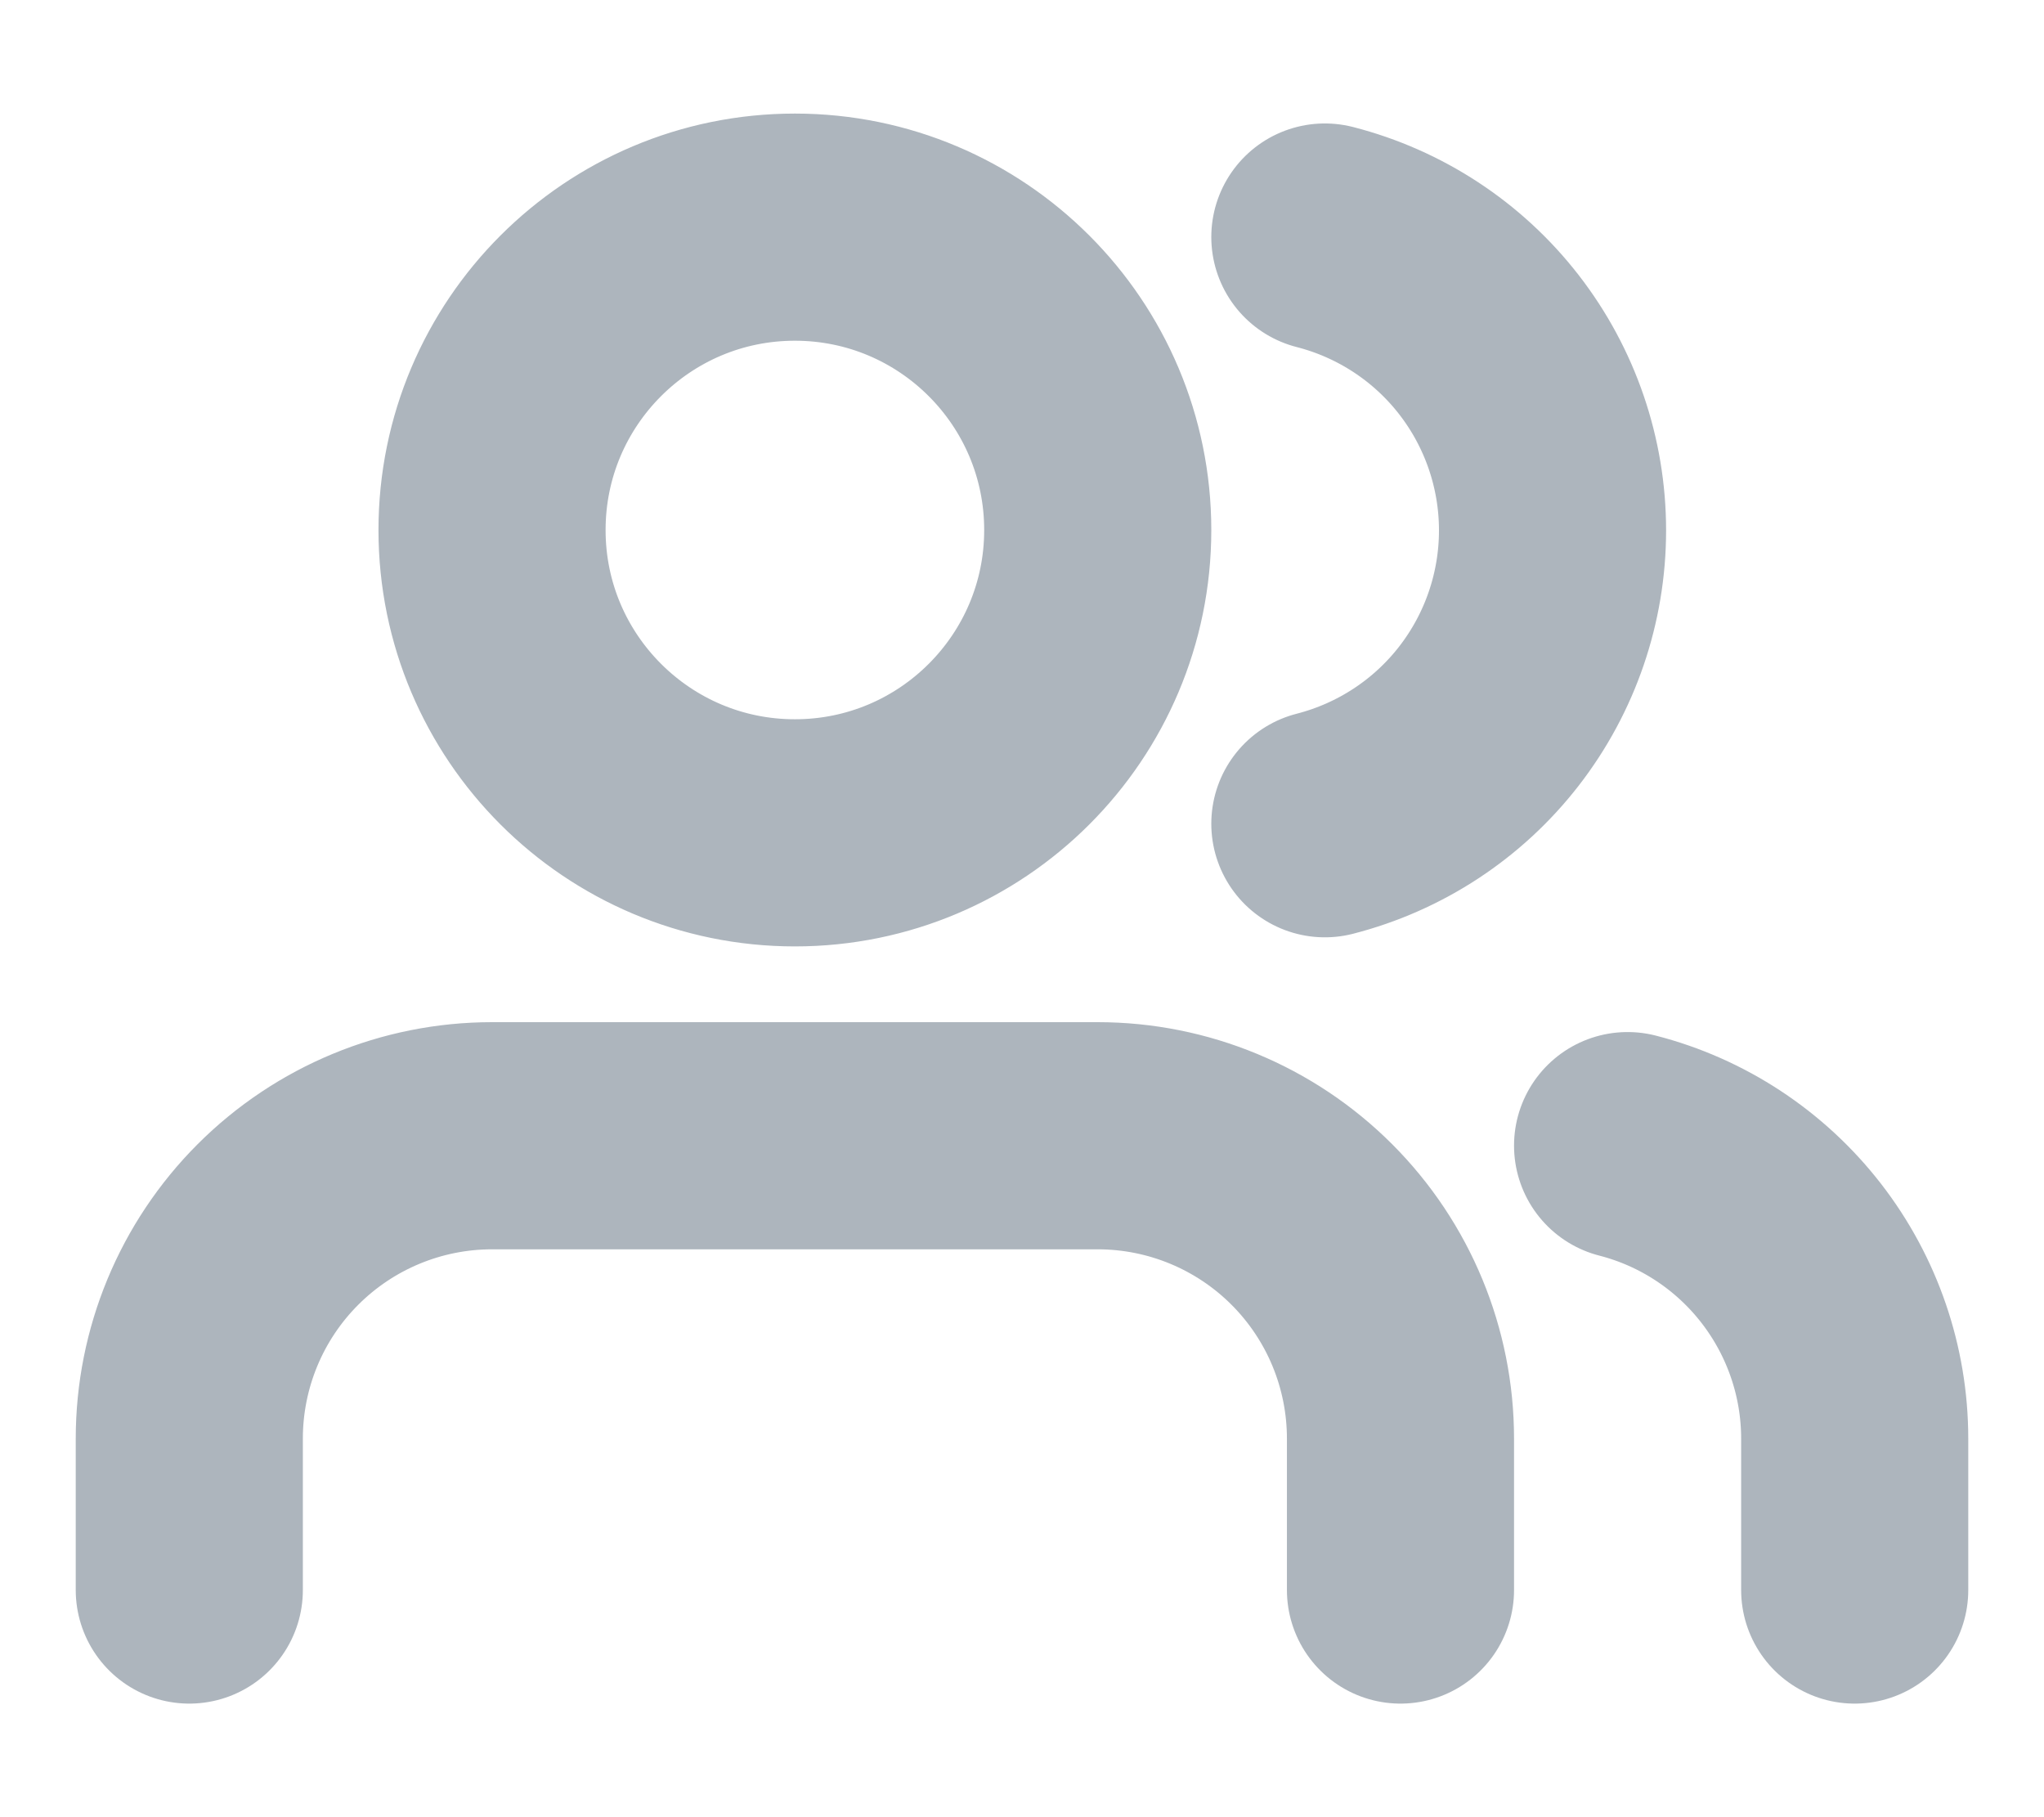 <svg width="18" height="16" viewBox="0 0 18 16" fill="none" xmlns="http://www.w3.org/2000/svg">
<path d="M12.333 14V12.667C12.333 11.959 12.052 11.281 11.552 10.781C11.052 10.281 10.374 10 9.667 10H4.333C3.626 10 2.948 10.281 2.448 10.781C1.948 11.281 1.667 11.959 1.667 12.667V14M16.333 14V12.667C16.333 12.076 16.136 11.502 15.774 11.035C15.412 10.568 14.905 10.234 14.333 10.087M11.667 2.087C12.24 2.234 12.749 2.567 13.112 3.035C13.475 3.503 13.672 4.078 13.672 4.67C13.672 5.262 13.475 5.837 13.112 6.305C12.749 6.773 12.24 7.106 11.667 7.253M9.667 4.667C9.667 6.139 8.473 7.333 7 7.333C5.527 7.333 4.333 6.139 4.333 4.667C4.333 3.194 5.527 2 7 2C8.473 2 9.667 3.194 9.667 4.667Z" stroke="#ADB5BD" stroke-width="2" stroke-linecap="round" stroke-linejoin="round"/>
</svg>
